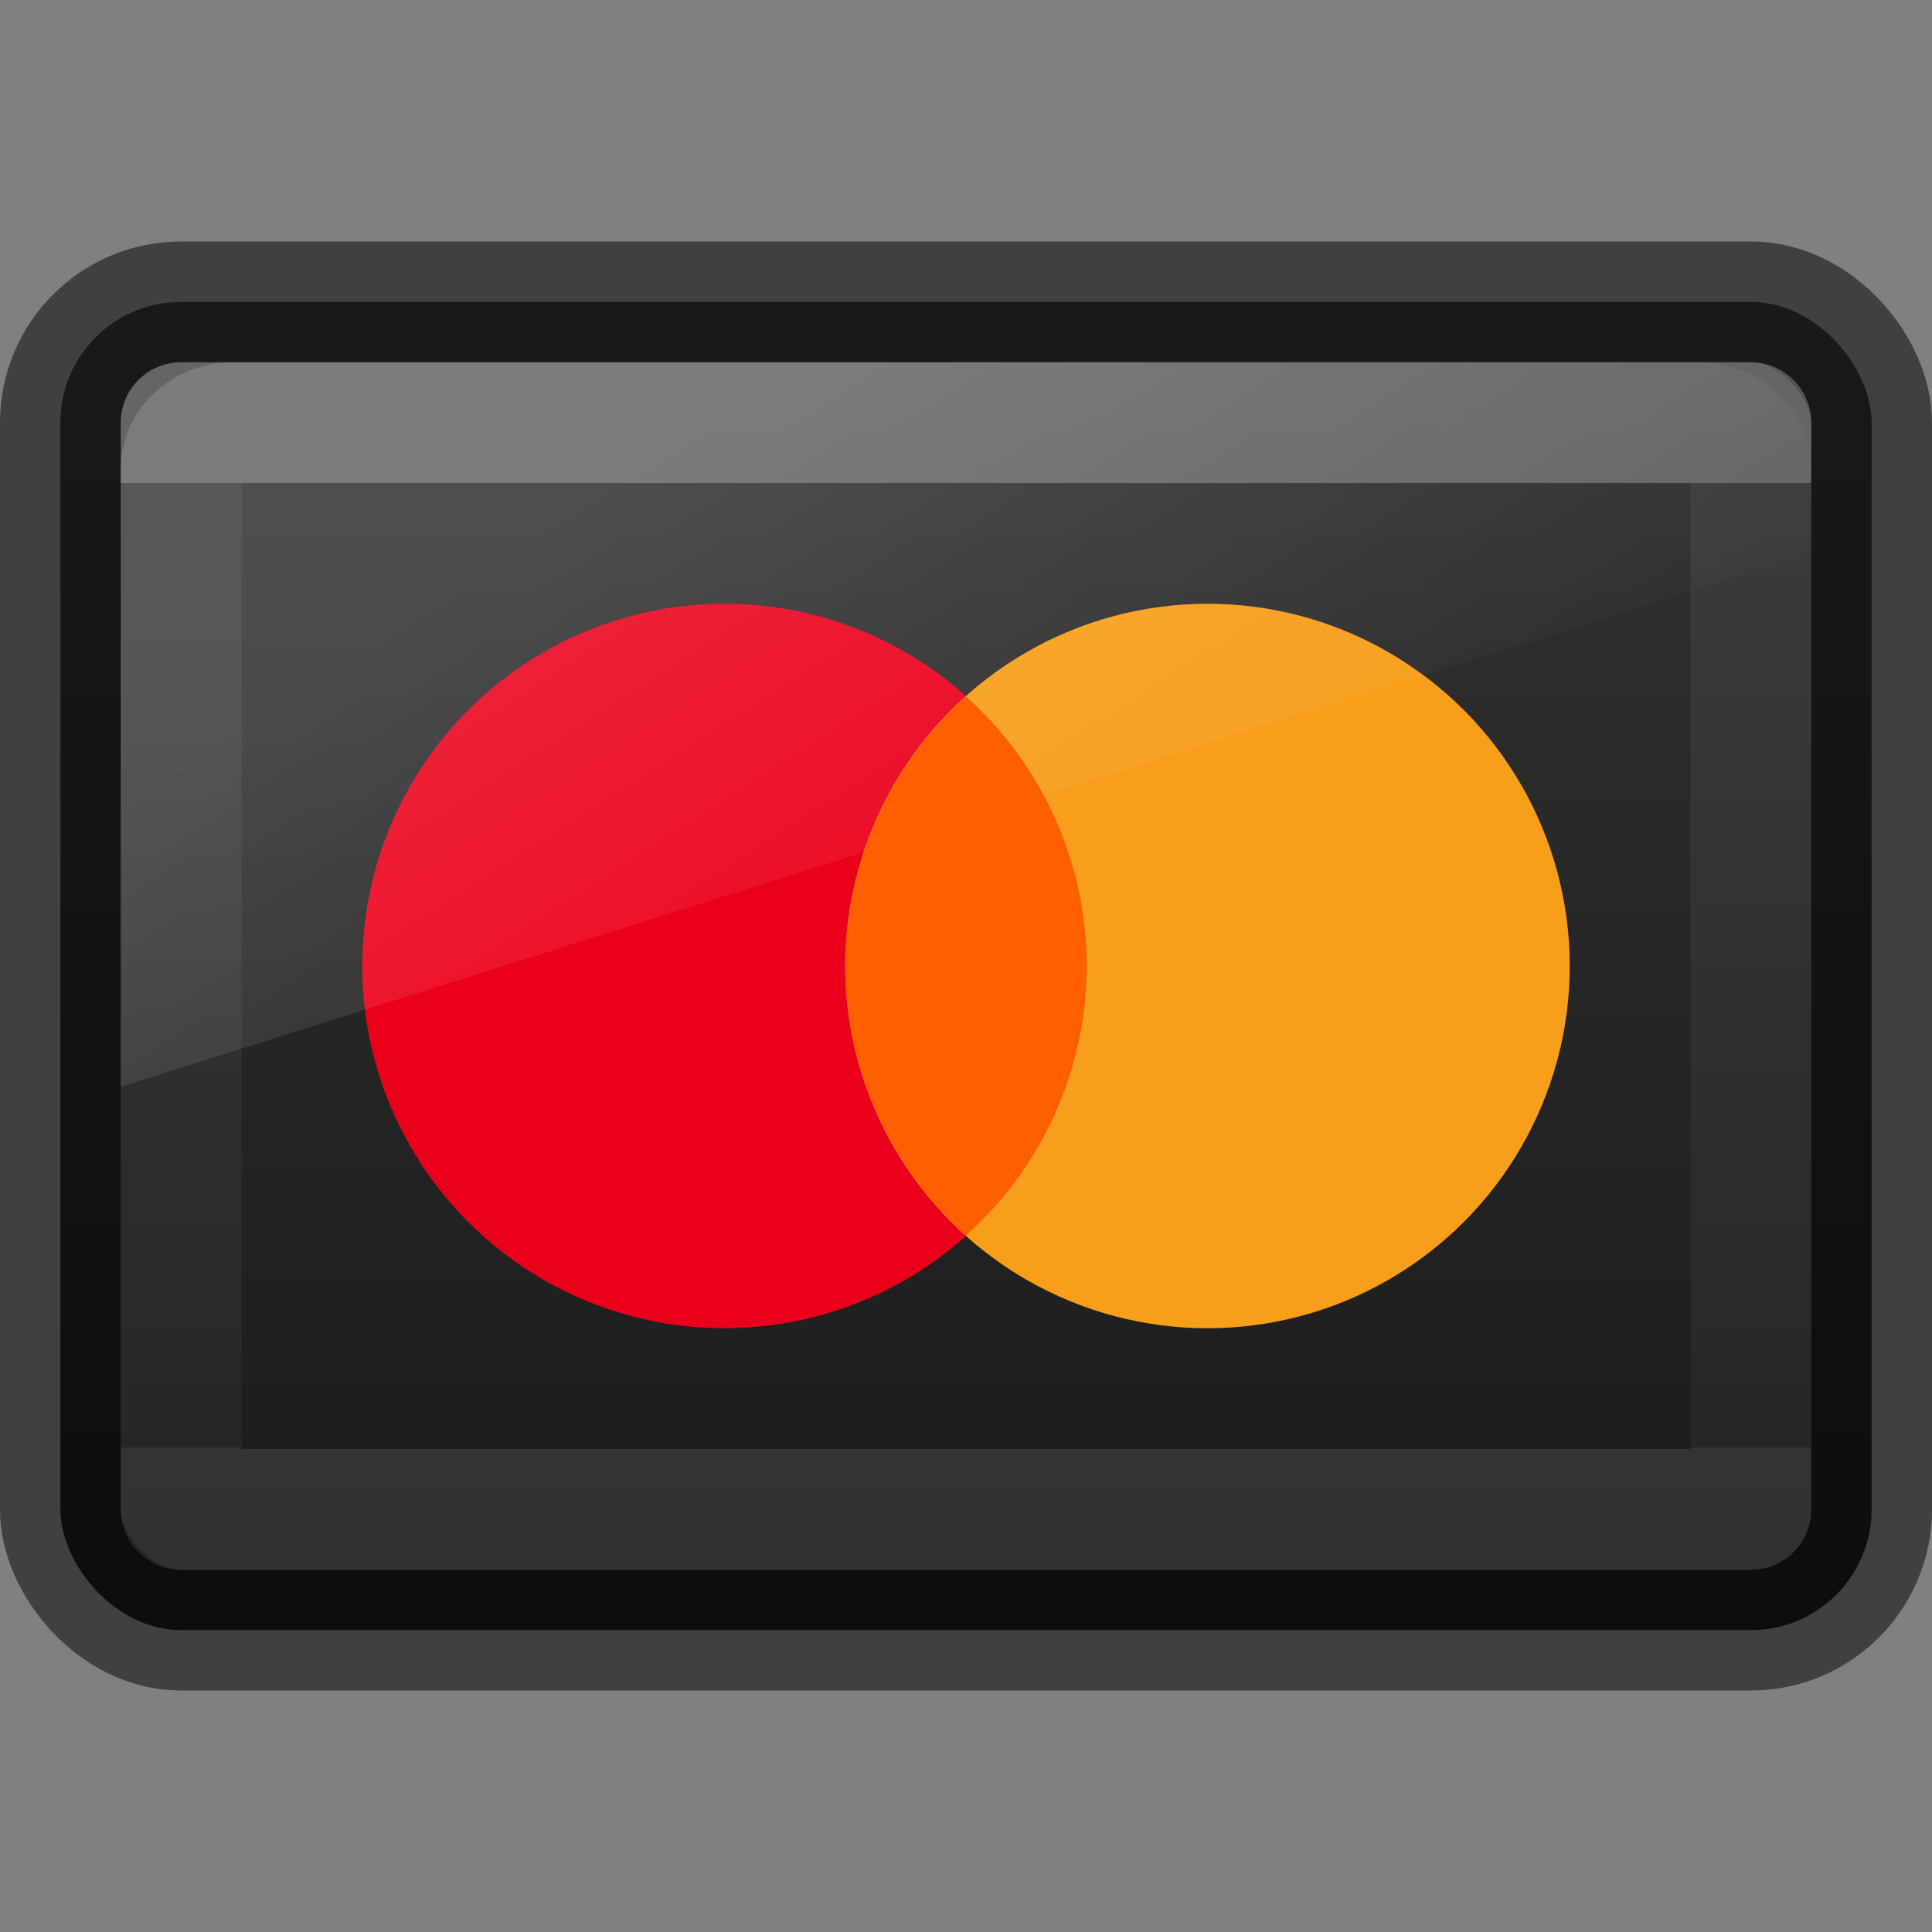 <svg xmlns="http://www.w3.org/2000/svg" xmlns:svg="http://www.w3.org/2000/svg" xmlns:xlink="http://www.w3.org/1999/xlink" id="svg2526" width="16" height="16" version="1.0"><rect width="100%" height="100%" fill="#808080" stroke="none"/><defs id="defs2528"><linearGradient id="linearGradient863"><stop id="stop859" offset="0" stop-color="#333" stop-opacity="1"/><stop id="stop861" offset="1" stop-color="#1a1a1a" stop-opacity="1"/></linearGradient><linearGradient id="linearGradient3462"><stop id="stop3464" offset="0" stop-color="#fff" stop-opacity="1"/><stop id="stop3466" offset="0" stop-color="#fff" stop-opacity=".235"/><stop id="stop3468" offset="1" stop-color="#fff" stop-opacity=".157"/><stop id="stop3470" offset="1" stop-color="#fff" stop-opacity=".392"/></linearGradient><linearGradient id="linearGradient3880"><stop id="stop3883" offset="0" stop-color="#fff" stop-opacity="1"/><stop id="stop3885" offset="1" stop-color="#fff" stop-opacity="0"/></linearGradient><linearGradient id="linearGradient865-3" x1="12.063" x2="12.063" y1="2.464" y2="13.439" gradientTransform="translate(0,2.0298023e-6)" gradientUnits="userSpaceOnUse" xlink:href="#linearGradient863"/><linearGradient id="linearGradient3217-2" x1="40.29" x2="40.29" y1="7.556" y2="40.444" gradientTransform="matrix(0.351,0,0,0.243,-0.432,2.162)" gradientUnits="userSpaceOnUse" xlink:href="#linearGradient3462"/><linearGradient id="linearGradient3887-0" x1="10" x2="20" y1="-3" y2="12" gradientTransform="matrix(0.358,0,0,0.344,0.487,5.606)" gradientUnits="userSpaceOnUse" xlink:href="#linearGradient3880"/></defs><rect stroke-miterlimit="4" style="marker:none" id="rect5505-21-3-8-5-2-6" width="15" height="11" x=".5" y="2.5" fill="url(#linearGradient865-3)" fill-opacity="1" fill-rule="nonzero" stroke="none" stroke-dasharray="none" stroke-dashoffset="0" stroke-linecap="butt" stroke-linejoin="miter" stroke-opacity="1" stroke-width=".696" color="#000" display="inline" enable-background="accumulate" opacity="1" overflow="visible" rx="1" ry="1" vector-effect="none" visibility="visible"/><rect id="rect5505-21-3-8-9-1-1-0" width="15" height="11" x=".5" y="2.5" fill="none" fill-opacity="1" stroke="#000" stroke-dasharray="none" stroke-dashoffset="0" stroke-linecap="round" stroke-linejoin="round" stroke-miterlimit="4" stroke-opacity="1" stroke-width="1" color="#000" display="inline" enable-background="accumulate" opacity=".5" overflow="visible" rx="1" ry="1" vector-effect="none" visibility="visible" style="marker:none"/><circle id="path970-62" cx="6" cy="8" r="3" fill="#eb001b" fill-opacity="1" stroke="none" stroke-dasharray="none" stroke-dashoffset="0" stroke-linecap="butt" stroke-linejoin="miter" stroke-miterlimit="4" stroke-opacity="1" stroke-width="3.93" opacity="1" vector-effect="none" style="font-variation-settings:normal"/><circle id="path970-6-6" cx="10" cy="8" r="3" fill="#f79e1b" fill-opacity="1" stroke="none" stroke-dasharray="none" stroke-dashoffset="0" stroke-linecap="butt" stroke-linejoin="miter" stroke-miterlimit="4" stroke-opacity="1" stroke-width="3.93" opacity="1" vector-effect="none" style="font-variation-settings:normal"/><rect id="rect6741-5-0-2-3-8" width="13" height="9" x="1.5" y="3.5" fill="none" stroke="url(#linearGradient3217-2)" stroke-dasharray="none" stroke-dashoffset="0" stroke-linecap="round" stroke-linejoin="round" stroke-miterlimit="4" stroke-opacity="1" stroke-width="1" opacity=".25"/><path id="rect3872-7" fill="url(#linearGradient3887-0)" fill-opacity="1" stroke="none" stroke-width=".696" d="M 1.933,3 C 1.416,3 1,3.395 1,3.885 V 9 L 15,4.58 V 3.885 C 15,3.395 14.584,3 14.067,3 Z" display="inline" opacity=".15"/><path id="path970-6-6-9" fill="#ff5f00" fill-opacity="1" stroke="none" stroke-dasharray="none" stroke-dashoffset="0" stroke-linecap="butt" stroke-linejoin="miter" stroke-miterlimit="4" stroke-opacity="1" stroke-width="3.93" d="M 8,5.768 A 3,3 0 0 0 7,8 3,3 0 0 0 8,10.232 3,3 0 0 0 9,8 3,3 0 0 0 8,5.768 Z" opacity="1" vector-effect="none" style="font-variation-settings:normal"/></svg>